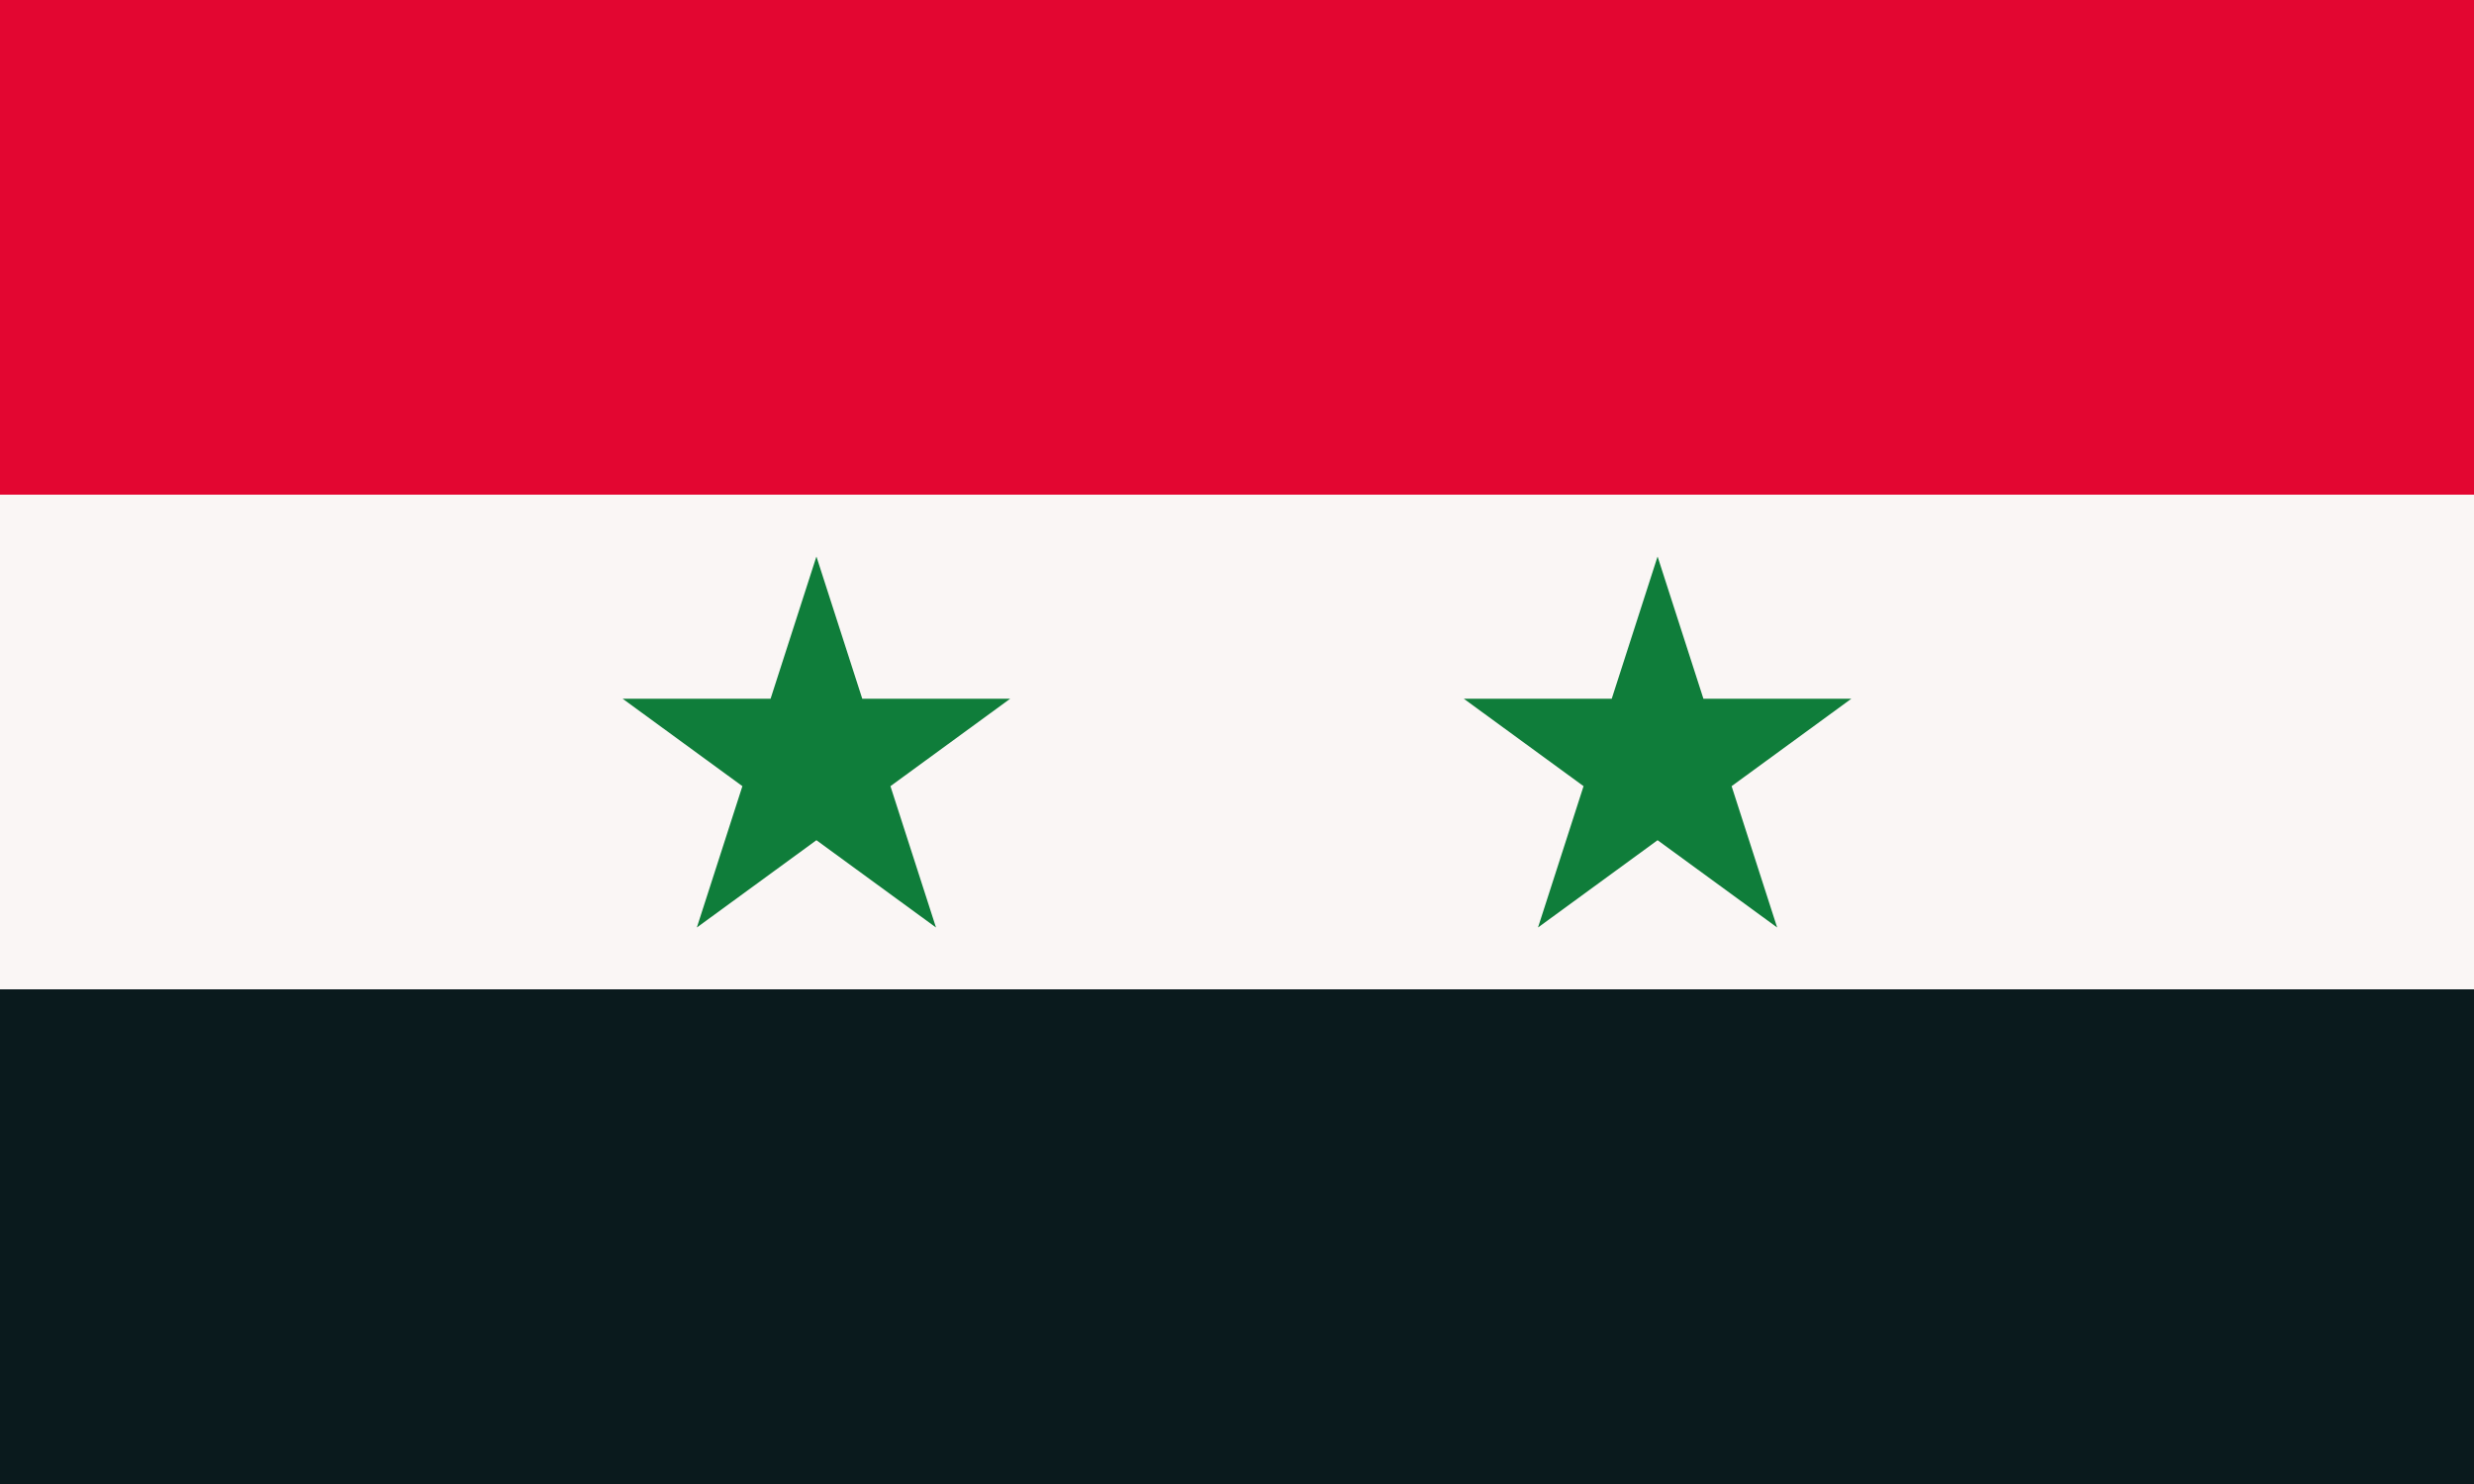 <svg xmlns="http://www.w3.org/2000/svg" width="1200" height="720"><path fill="#0a1a1d" d="M0 0h1200v720H0Z"/><path fill="#faf6f5" d="M0 0h1200v480H0Z"/><path fill="#e30631" d="M0 0h1200v240H0Z"/><path fill="#0f7d3a" d="m338 450 58-180 58 180-152-111h188zm408 0 58-180 58 180-152-111h188z"/></svg>